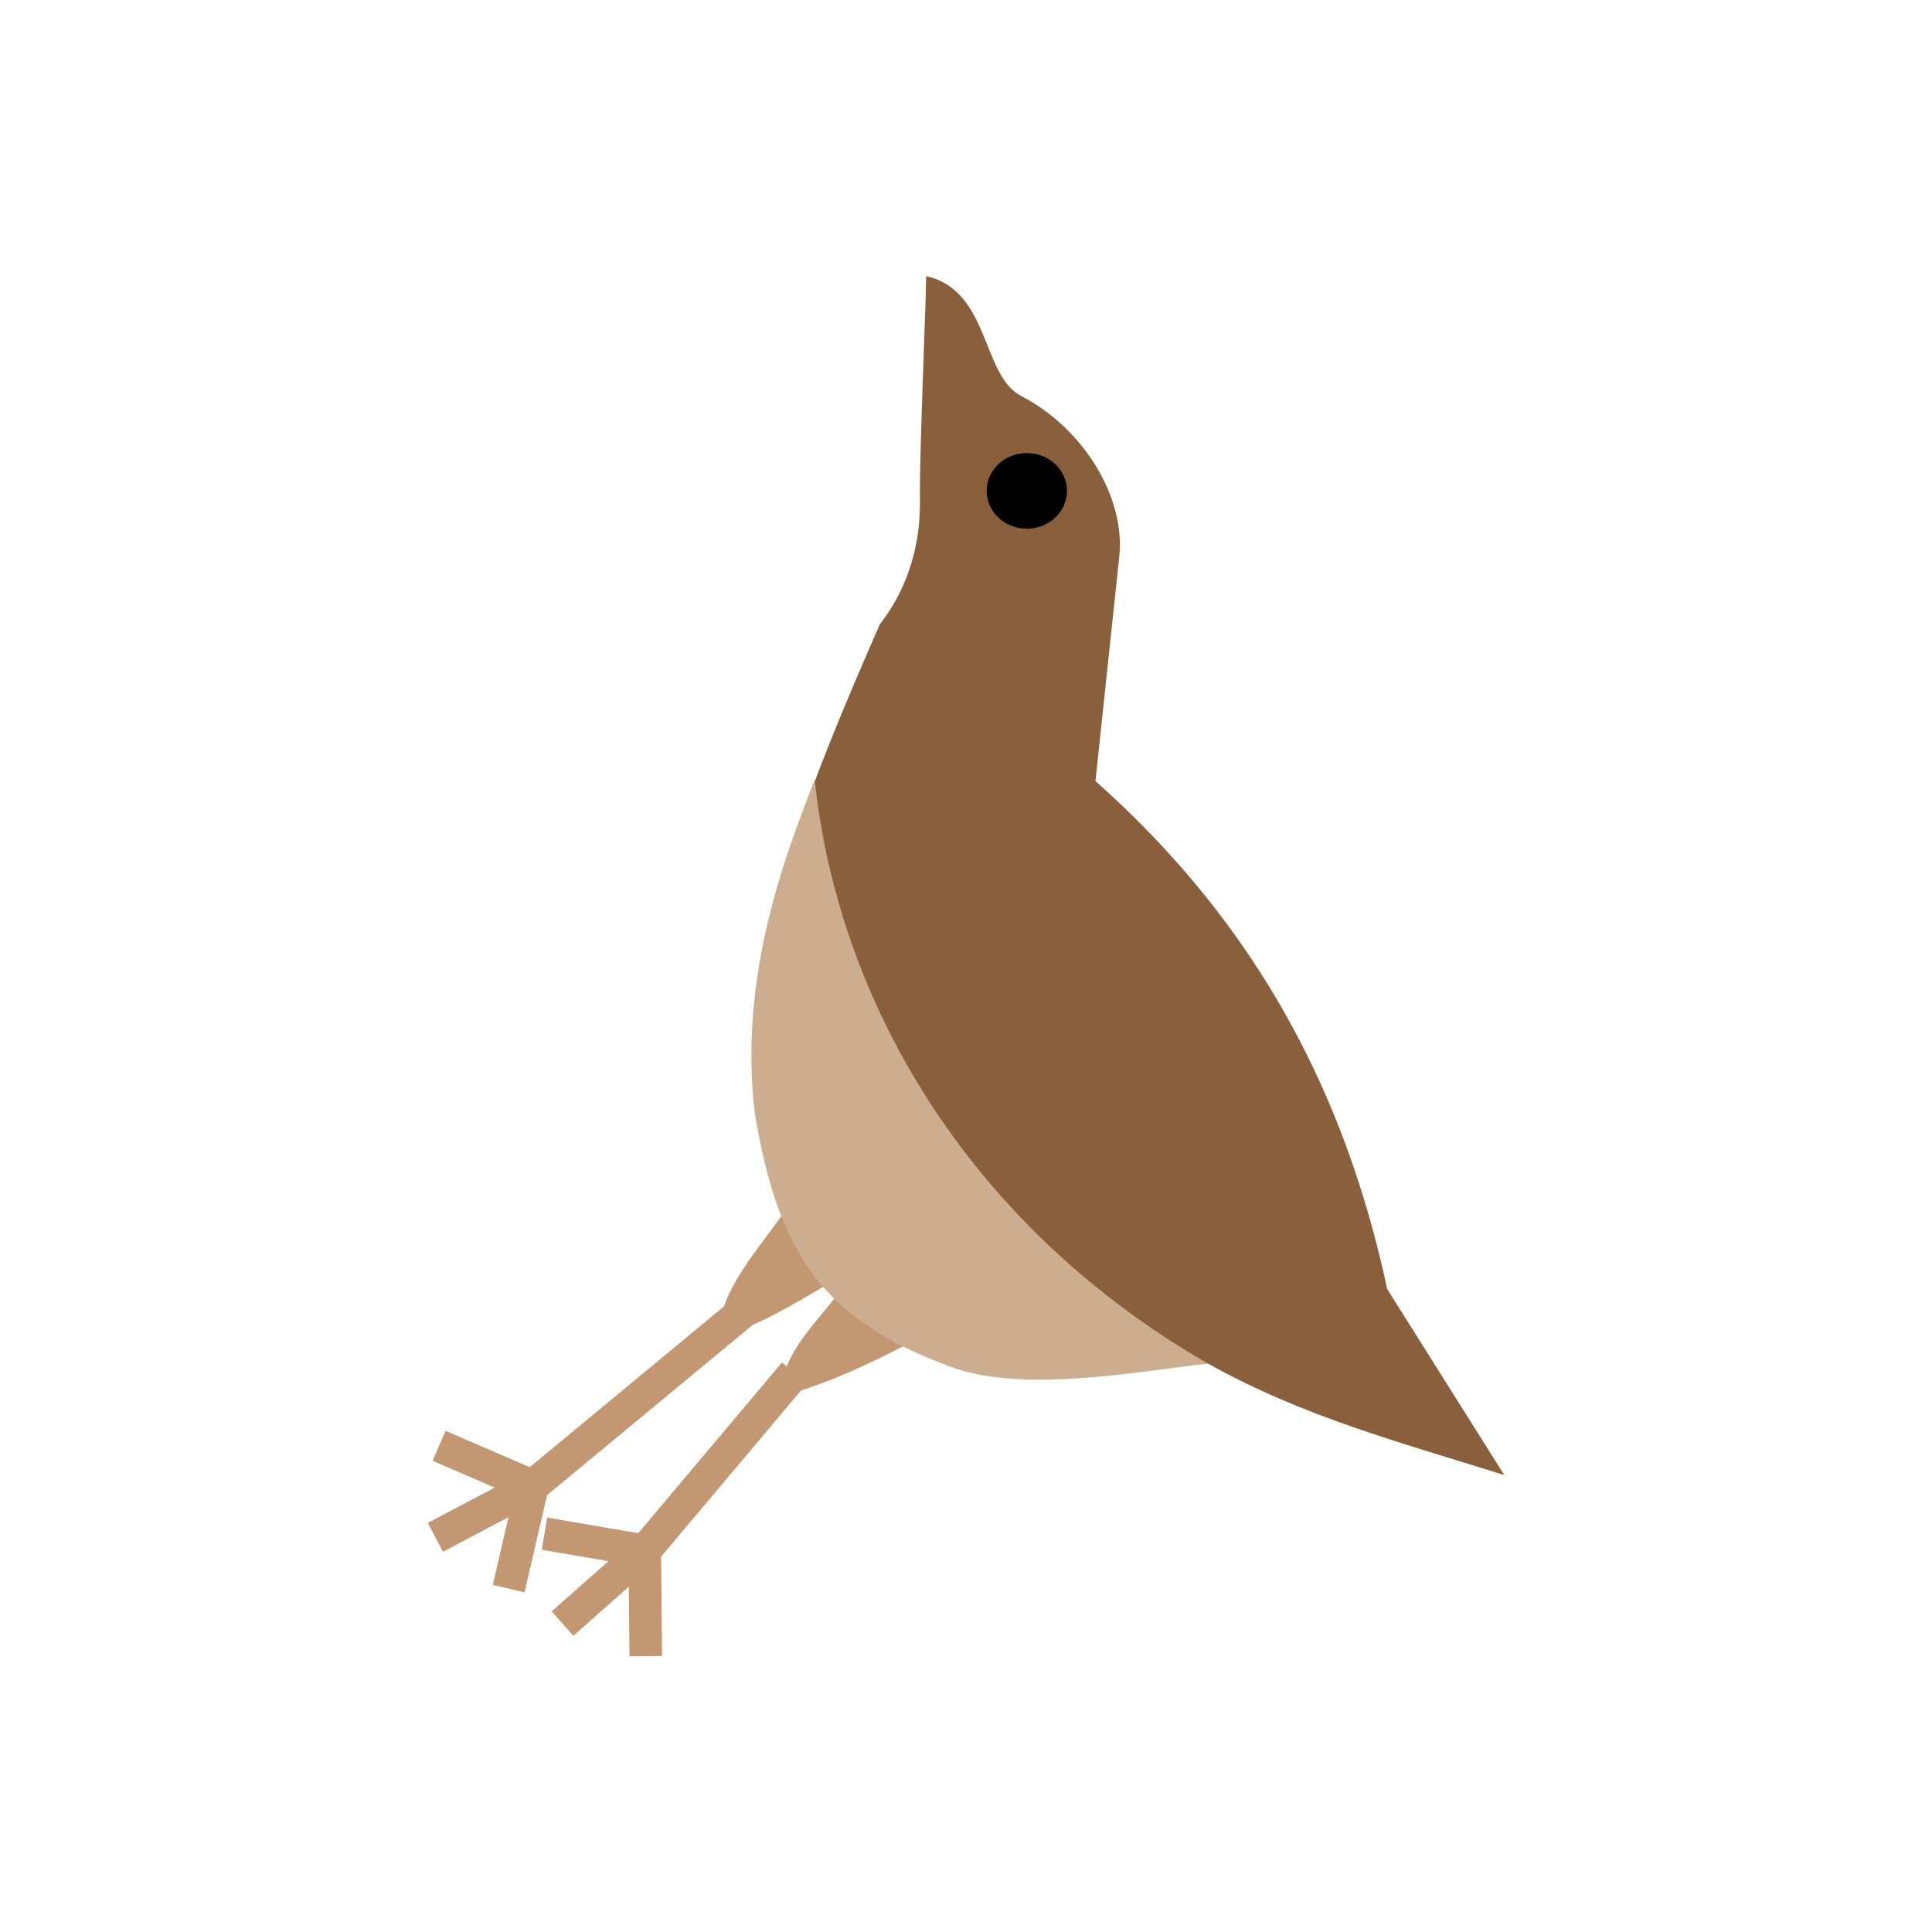 <?xml version="1.0" encoding="UTF-8" standalone="no"?>
<svg
   height="100mm"
   width="100mm"
   version="1.1"
   id="svg3"
   xml:space="preserve"
   xmlns="http://www.w3.org/2000/svg"
   xmlns:svg="http://www.w3.org/2000/svg"><defs
     id="defs3" /><g
     id="use49"
     transform="matrix(7.969,0,0,-7.969,-15.239,404.604)"><path
       d="m 21.089,20.915 c -0.573,-0.833 -1.575,-1.9 -1.522,-2.96 1.178,0.319 2.212,1.067 3.05,1.499 z"
       fill="#c29771"
       id="path58" /><path
       d="m 22.649,19.232 c -0.573,-0.833 -1.607,-1.677 -1.554,-2.738 1.178,0.319 2.244,0.845 3.082,1.277 z"
       fill="#c29771"
       id="path59" /><g
       fill="none"
       stroke="#c29771"
       stroke-width="0.8"
       transform="matrix(0.972,0.236,0.236,-0.972,-9.491,53.785)"
       id="g61"><path
         d="m 21.365,42.962 -4.601,3.375 -2.292,-0.989"
         id="path60" /><path
         d="m 14.382,47.596 2.382,-1.258 -0.584,2.517"
         id="path61" /></g><path
       d="m 31.562,17.302 c -2.104,-0.175 -3.976,-0.769 -6.635,0.054 -6.807,4.414 -4.815,10.343 -1.415,18.093 0.372,0.474 1.007,1.482 0.984,3.066 -0.015,1.079 0.134,4.43 0.153,5.479 1.573,-0.356 1.348,-2.434 2.335,-2.945 1.55,-0.803 2.557,-2.506 2.405,-3.938 l -0.585,-5.513 c 4.056,-3.601 6.16,-7.803 7.162,-12.47 l 2.874,-4.566 c -2.527,0.794 -4.956,1.436 -7.279,2.74 z"
       fill="#c29771"
       id="path62"
       style="fill:#895f3c;fill-opacity:1" /><ellipse
       cx="27.119"
       cy="-38.722"
       rx="0.986"
       ry="0.928"
       transform="scale(1,-1)"
       id="ellipse62" /><path
       d="m 21.911,31.631 c 0.612,-5.739 4.025,-11.097 9.65,-14.329 -1.756,-0.208 -4.695,-0.759 -6.422,-0.039 -3.124,1.168 -4.144,2.863 -4.703,6.21 -0.38,3.346 0.717,6.203 1.475,8.158 z"
       fill="#dac4ae"
       id="path63"
       style="fill:#ccad90;fill-opacity:1" /><g
       fill="none"
       stroke="#c29771"
       stroke-width="0.8"
       transform="matrix(1,0,0,-1,-1.781,60.629)"
       id="g65"><path
         d="m 21.977,42.023 -5.213,4.315 -2.292,-0.989"
         id="path64" /><path
         d="m 14.382,47.596 2.382,-1.258 -0.584,2.517"
         id="path65" /></g></g></svg>
